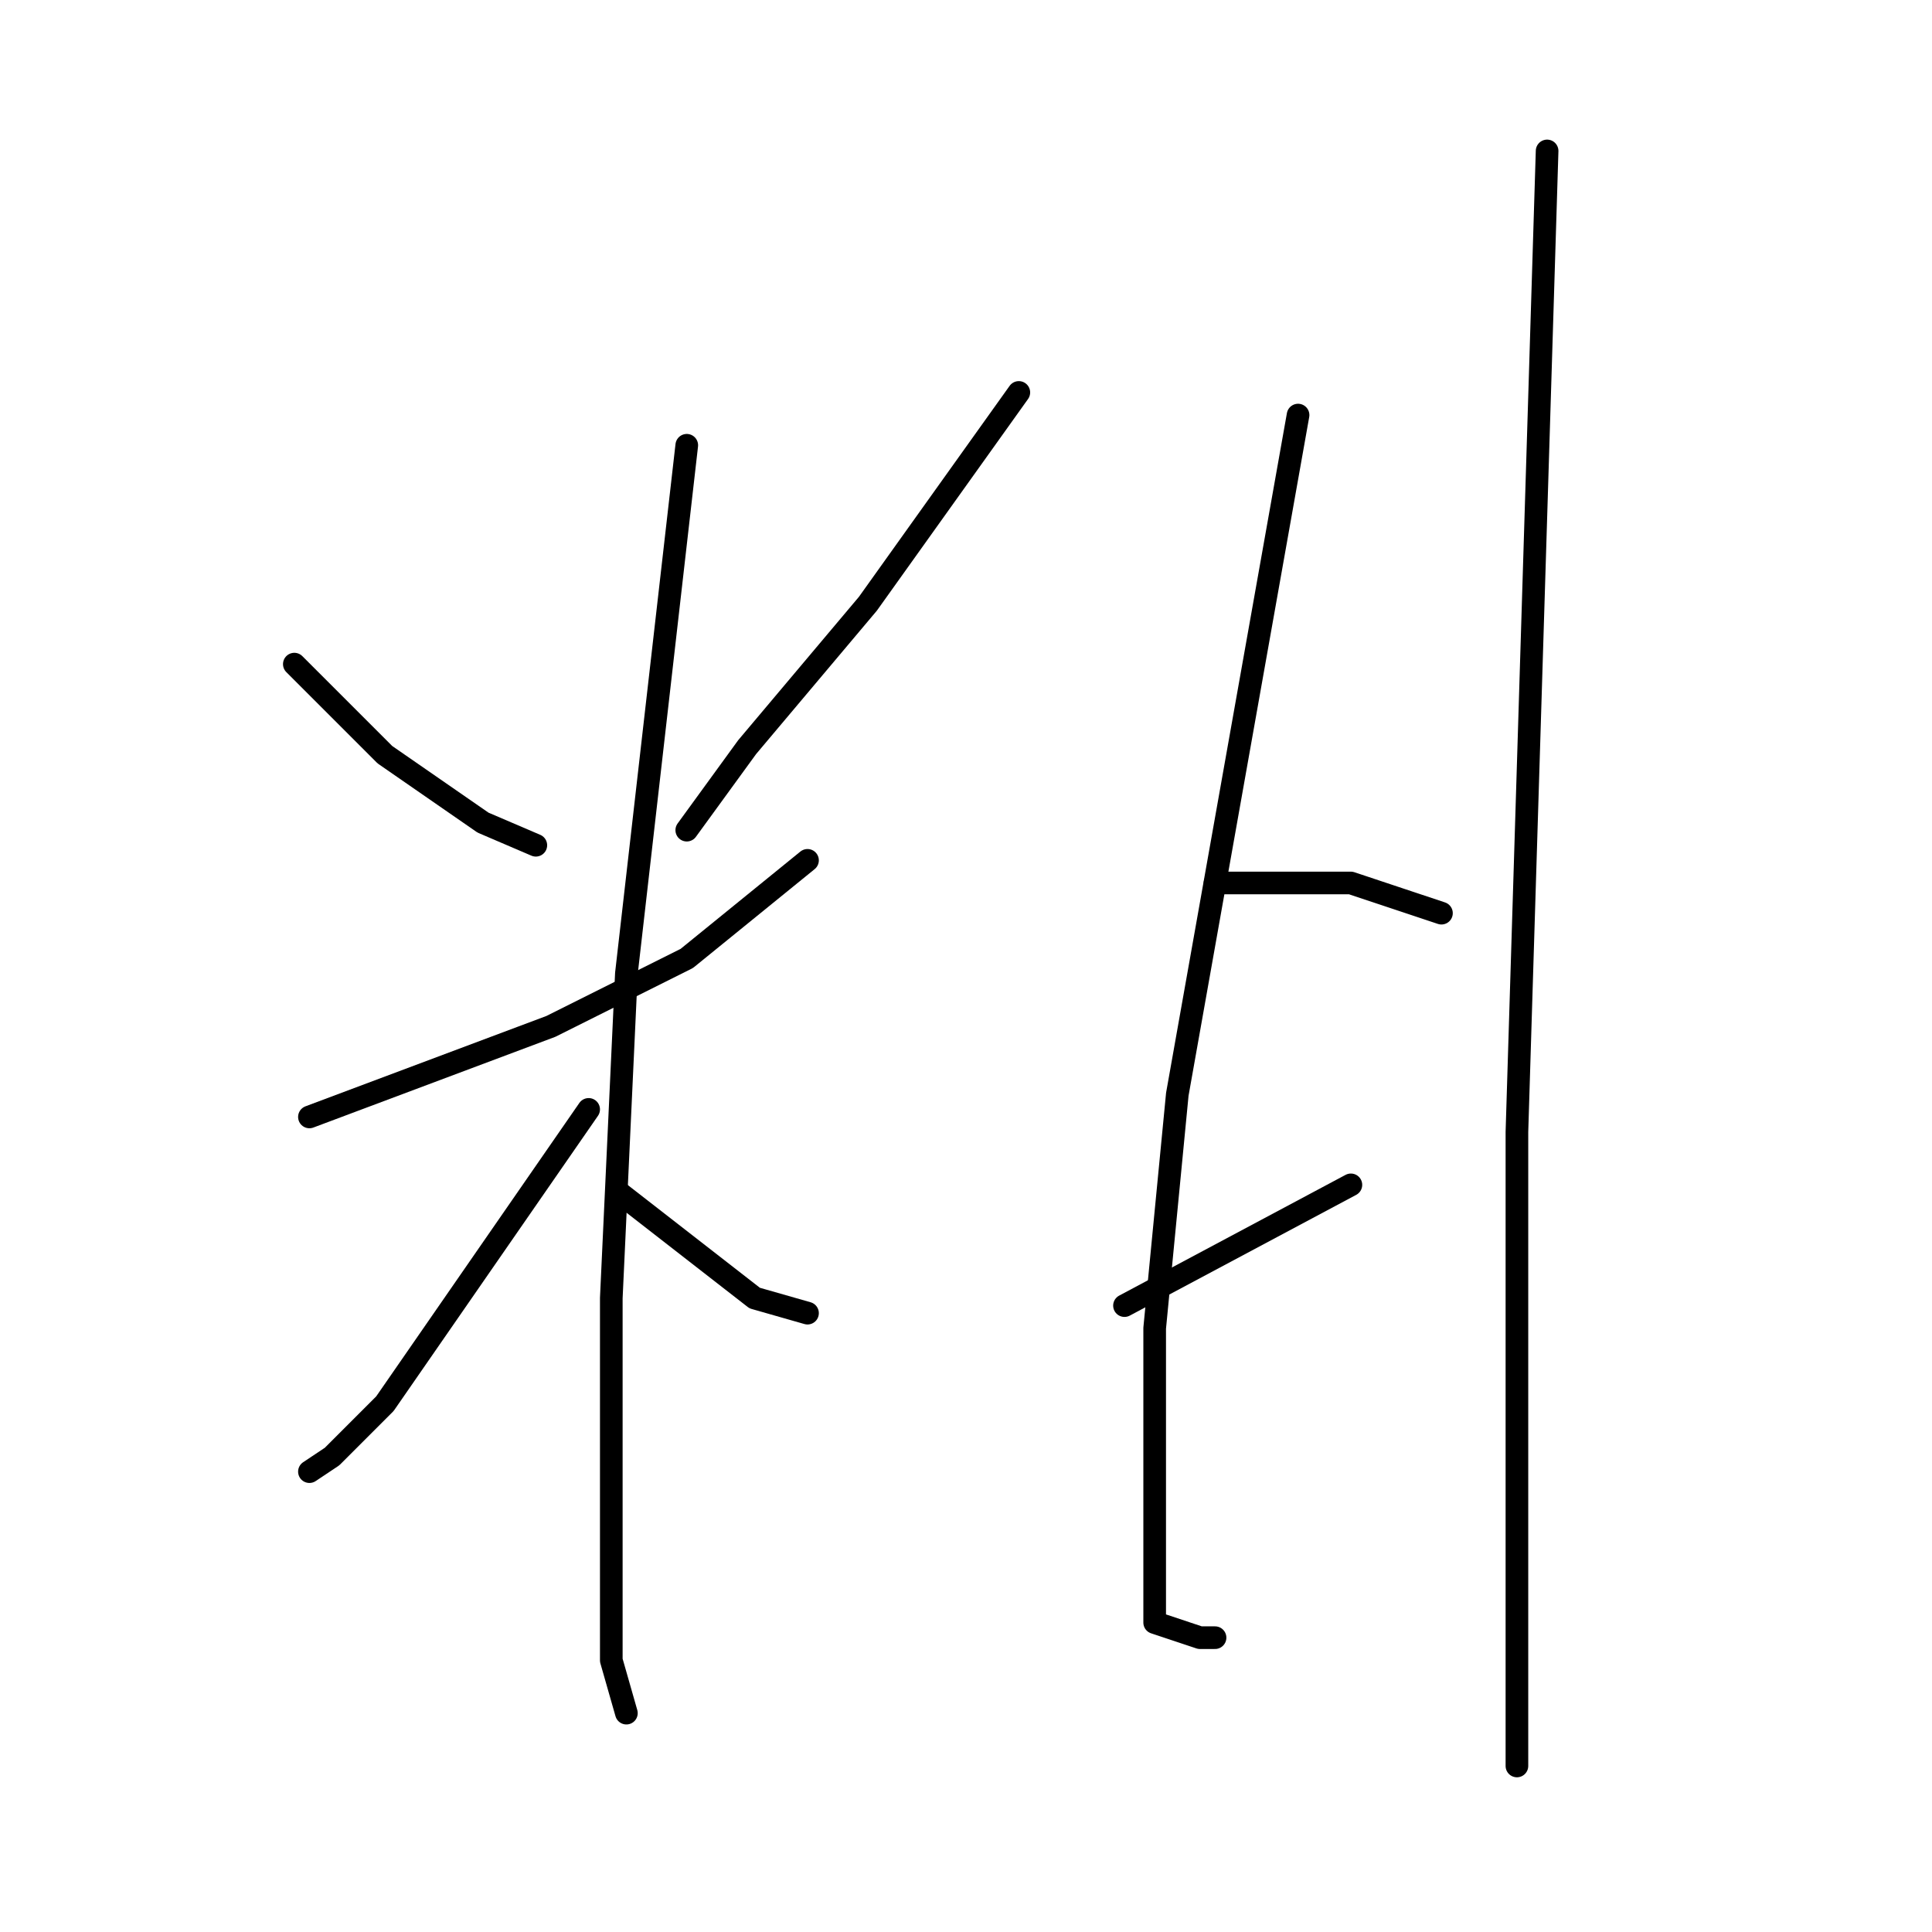 <?xml version="1.0" standalone="no"?>
    <svg width="256" height="256" xmlns="http://www.w3.org/2000/svg" version="1.1">
    <polyline stroke="black" stroke-width="3" stroke-linecap="round" fill="transparent" stroke-linejoin="round" points="39 88 45 94 51 100 64 109 71 112 71 112 " />
        <polyline stroke="black" stroke-width="3" stroke-linecap="round" fill="transparent" stroke-linejoin="round" points="135 52 125 66 115 80 99 99 91 110 91 110 " />
        <polyline stroke="black" stroke-width="3" stroke-linecap="round" fill="transparent" stroke-linejoin="round" points="41 148 57 142 73 136 91 127 107 114 107 114 " />
        <polyline stroke="black" stroke-width="3" stroke-linecap="round" fill="transparent" stroke-linejoin="round" points="91 59 87 94 83 129 81 172 81 212 81 220 83 227 83 227 " />
        <polyline stroke="black" stroke-width="3" stroke-linecap="round" fill="transparent" stroke-linejoin="round" points="78 147 69 160 60 173 51 186 44 193 41 195 41 195 " />
        <polyline stroke="black" stroke-width="3" stroke-linecap="round" fill="transparent" stroke-linejoin="round" points="82 158 91 165 100 172 107 174 107 174 " />
        <polyline stroke="black" stroke-width="3" stroke-linecap="round" fill="transparent" stroke-linejoin="round" points="172 55 164 100 156 145 153 176 153 190 153 207 153 215 159 217 161 217 161 217 " />
        <polyline stroke="black" stroke-width="3" stroke-linecap="round" fill="transparent" stroke-linejoin="round" points="161 117 170 117 179 117 191 121 191 121 " />
        <polyline stroke="black" stroke-width="3" stroke-linecap="round" fill="transparent" stroke-linejoin="round" points="149 173 164 165 179 157 179 157 " />
        <polyline stroke="black" stroke-width="3" stroke-linecap="round" fill="transparent" stroke-linejoin="round" points="205 20 203 85 201 150 201 167 201 209 201 222 201 234 201 234 " />
        </svg>